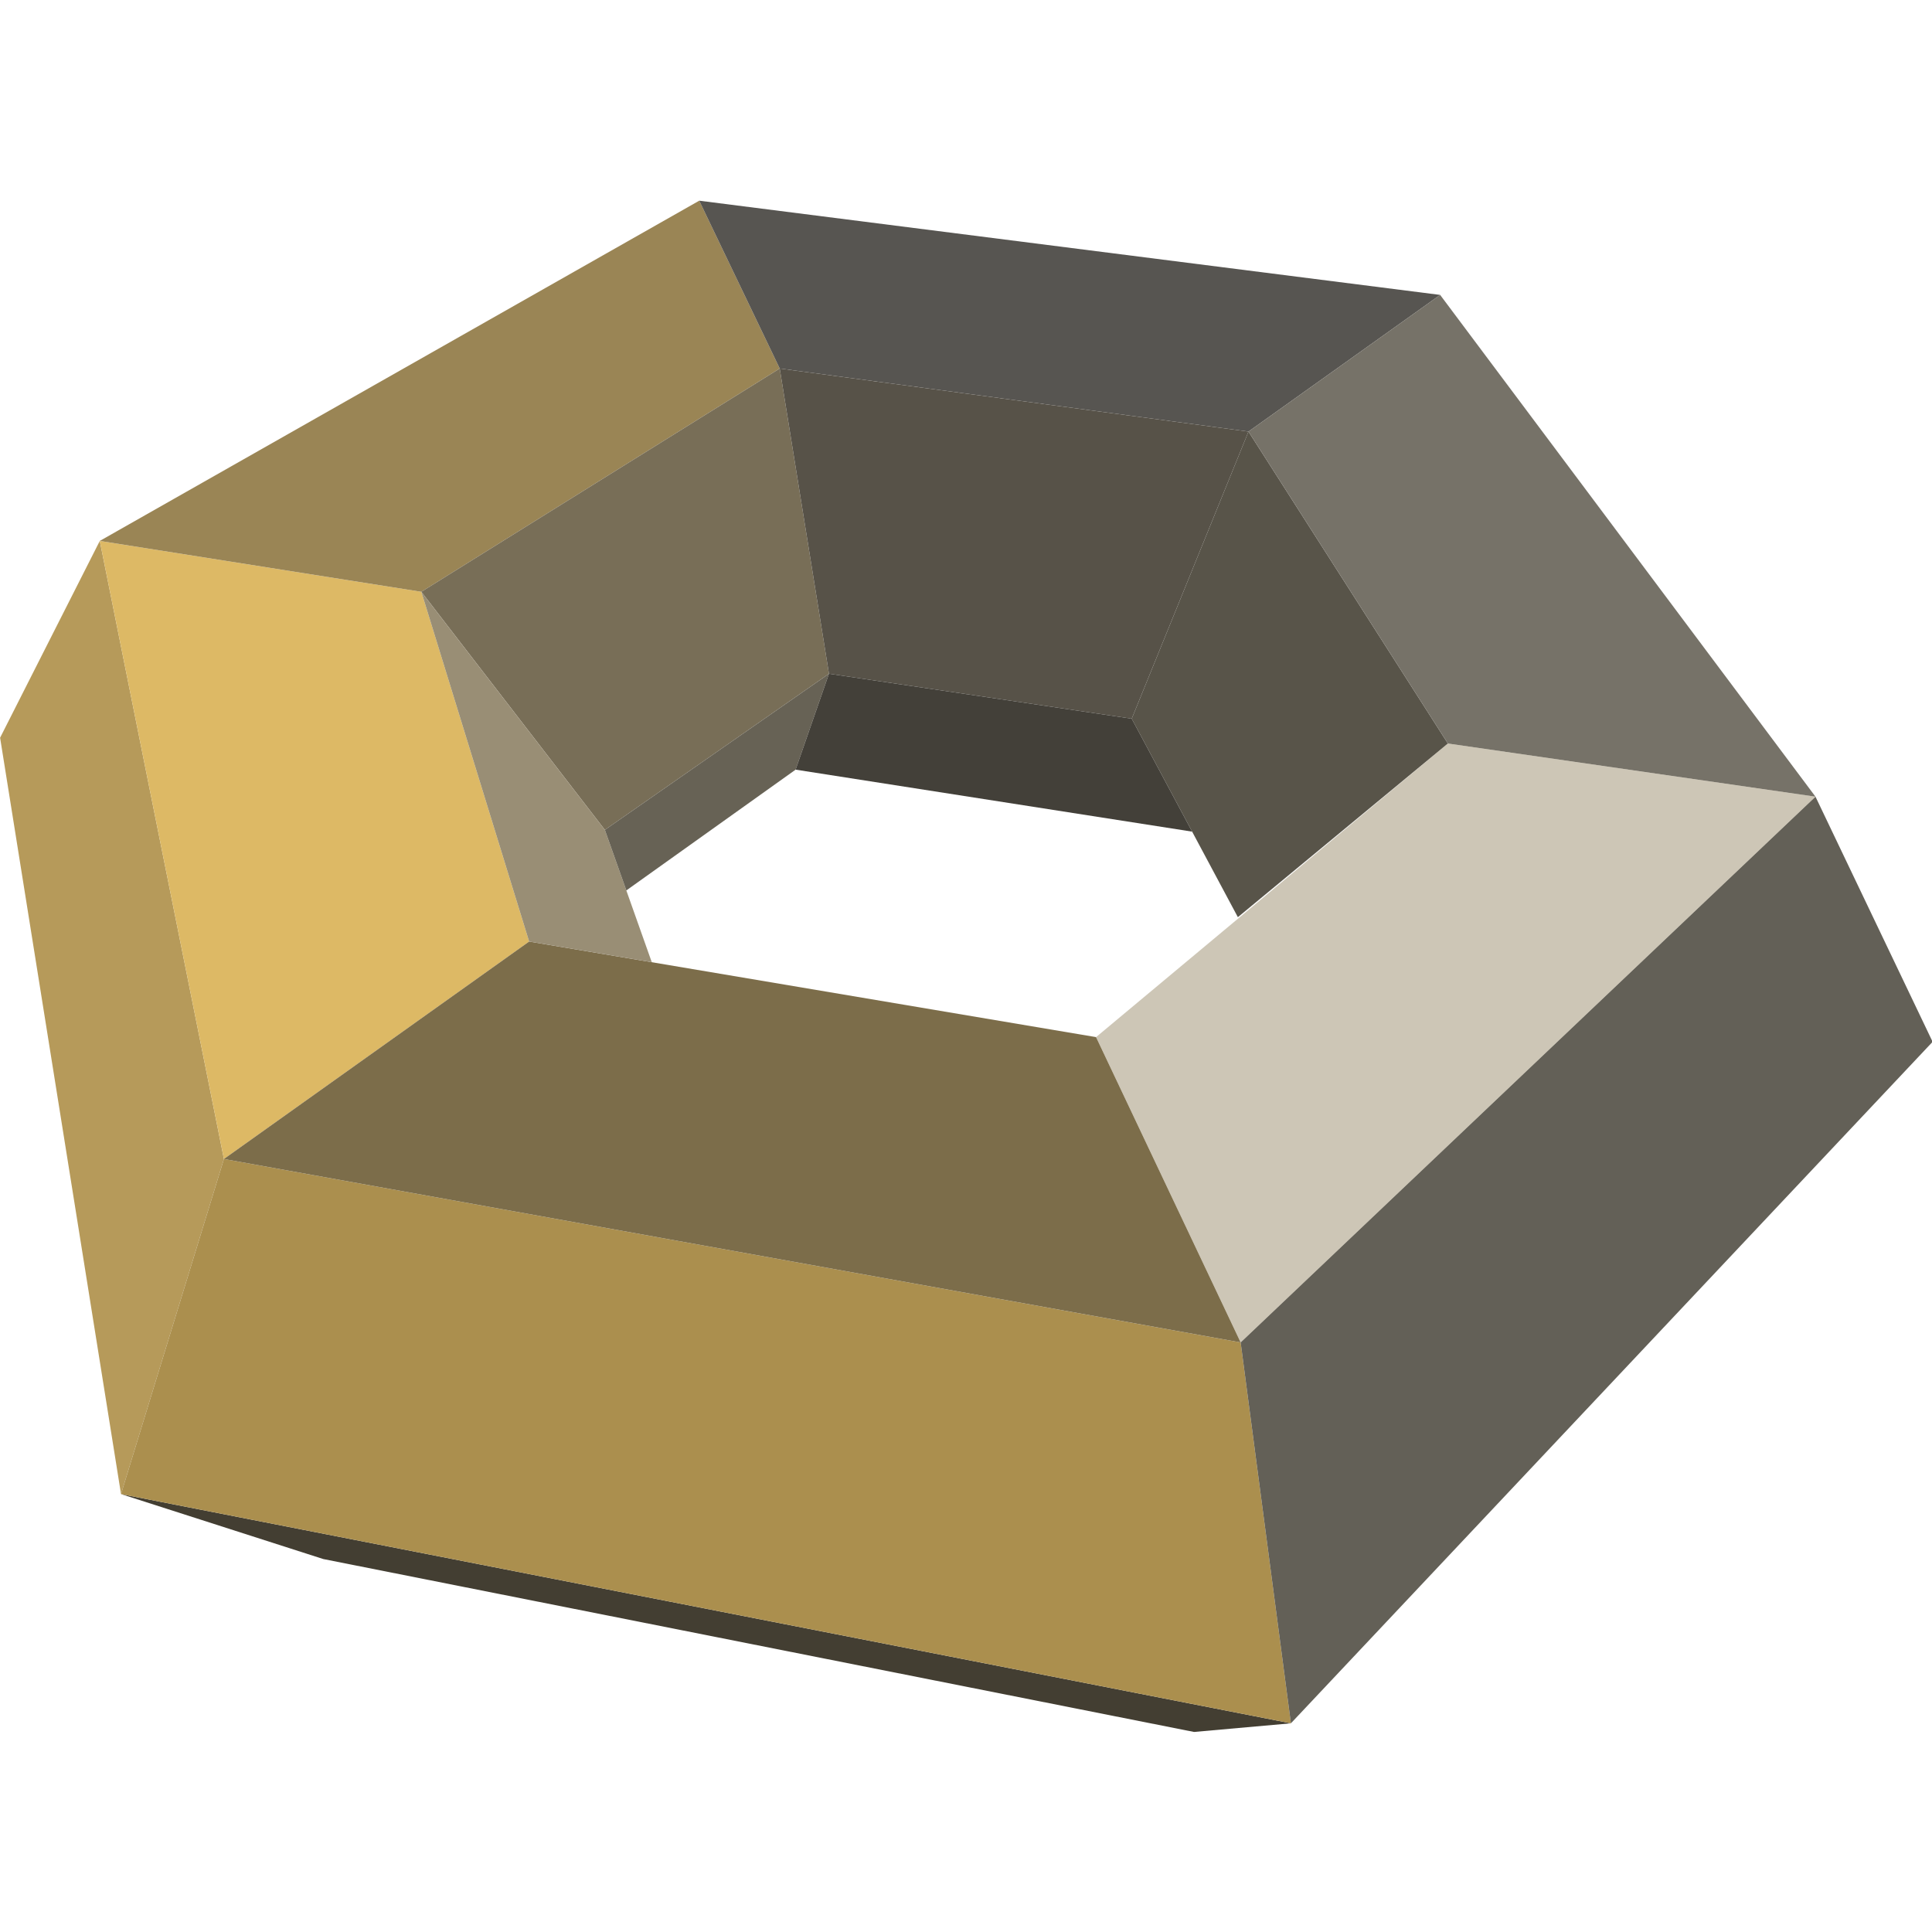 <?xml version="1.0" encoding="UTF-8" standalone="no"?>
<!-- Created with Inkscape (http://www.inkscape.org/) -->

<svg
   width="256"
   height="256"
   viewBox="0 0 256 256"
   version="1.1"
   id="svg5"
   inkscape:version="1.1.1 (3bf5ae0d25, 2021-09-20)"
   sodipodi:docname="Logo.svg"
   xmlns:inkscape="http://www.inkscape.org/namespaces/inkscape"
   xmlns:sodipodi="http://sodipodi.sourceforge.net/DTD/sodipodi-0.dtd"
   xmlns="http://www.w3.org/2000/svg"
   xmlns:svg="http://www.w3.org/2000/svg">
  <sodipodi:namedview
     id="namedview7"
     pagecolor="#505050"
     bordercolor="#eeeeee"
     borderopacity="1"
     inkscape:pageshadow="0"
     inkscape:pageopacity="0"
     inkscape:pagecheckerboard="0"
     inkscape:document-units="px"
     showgrid="false"
     inkscape:object-paths="true"
     inkscape:zoom="3.822796"
     inkscape:cx="66.705102"
     inkscape:cy="116.40694"
     inkscape:window-width="3840"
     inkscape:window-height="2036"
     inkscape:window-x="-12"
     inkscape:window-y="-12"
     inkscape:window-maximized="1"
     inkscape:current-layer="layer1" />
  <defs
     id="defs2" />
  <g
     inkscape:label="Layer 1"
     inkscape:groupmode="layer"
     id="layer1">
    <g
       id="g55426"
       transform="matrix(0.677,0,0,0.677,-49.927,-34.513)"
       style="stroke-width:1.477">
      <path
         style="opacity:1;fill:#b69a5a;fill-opacity:1;stroke:none;stroke-width:2.955;stroke-linecap:square;paint-order:markers fill stroke;stop-color:#000000"
         d="M 73.767,195.37 97.433,343.408 117.574,277.823 93.279,156.85 Z"
         id="path1038" />
      <path
         style="opacity:1;fill:#433e32;fill-opacity:1;stroke:none;stroke-width:2.955;stroke-linecap:square;paint-order:markers fill stroke;stop-color:#000000"
         d="M 97.433,343.408 326.409,388.273 307.449,389.964 137.023,356.122 Z"
         id="path1040" />
      <path
         style="opacity:1;fill:#ab8f4e;fill-opacity:1;stroke:none;stroke-width:2.955;stroke-linecap:square;paint-order:markers fill stroke;stop-color:#000000"
         d="M 326.409,388.273 316.573,313.725 117.574,277.823 97.433,343.408 Z"
         id="path1042" />
      <path
         style="opacity:1;fill:#ddb965;fill-opacity:1;stroke:none;stroke-width:2.955;stroke-linecap:square;paint-order:markers fill stroke;stop-color:#000000"
         d="m 93.279,156.85 62.938,9.96 21.096,68.451 -59.738,42.563 z"
         id="path1044" />
      <path
         style="opacity:1;fill:#7c6d4a;fill-opacity:1;stroke:none;stroke-width:2.955;stroke-linecap:square;paint-order:markers fill stroke;stop-color:#000000"
         d="m 177.313,235.26 110.958,18.708 28.302,59.756 -198.999,-35.901 z"
         id="path1046" />
      <path
         style="opacity:1;fill:#9a8555;fill-opacity:1;stroke:none;stroke-width:2.955;stroke-linecap:square;paint-order:markers fill stroke;stop-color:#000000"
         d="M 156.217,166.809 226.359,123.104 210.604,90.259 93.279,156.85 Z"
         id="path1048" />
      <path
         style="opacity:1;fill:#786e57;fill-opacity:1;stroke:none;stroke-width:2.955;stroke-linecap:square;paint-order:markers fill stroke;stop-color:#000000"
         d="m 226.359,123.104 9.64,59.74 -43.865,30.563 -35.917,-46.598 z"
         id="path1050" />
      <path
         style="opacity:1;fill:#998e75;fill-opacity:1;stroke:none;stroke-width:2.955;stroke-linecap:square;paint-order:markers fill stroke;stop-color:#000000"
         d="m 177.313,235.26 24.005,4.047 -9.185,-25.9 -35.917,-46.598 z"
         id="path1052" />
      <path
         style="opacity:1;fill:#676255;fill-opacity:1;stroke:none;stroke-width:2.955;stroke-linecap:square;paint-order:markers fill stroke;stop-color:#000000"
         d="m 192.134,213.408 43.865,-30.563 -6.53,18.772 -33.133,23.64 z"
         id="path1054" />
      <path
         style="opacity:1;fill:#575551;fill-opacity:1;stroke:none;stroke-width:2.955;stroke-linecap:square;paint-order:markers fill stroke;stop-color:#000000"
         d="M 210.604,90.259 355.619,108.7 318.106,135.45 226.359,123.104 Z"
         id="path1056" />
      <path
         style="opacity:1;fill:#575248;fill-opacity:1;stroke:none;stroke-width:2.955;stroke-linecap:square;paint-order:markers fill stroke;stop-color:#000000"
         d="m 235.999,182.845 59.256,8.799 22.851,-56.194 -91.747,-12.345 z"
         id="path1058" />
      <path
         style="opacity:1;fill:#585449;fill-opacity:1;stroke:none;stroke-width:2.955;stroke-linecap:square;paint-order:markers fill stroke;stop-color:#000000"
         d="m 295.255,191.644 20.774,38.847 41.101,-33.988 -39.024,-61.053 z"
         id="path1060" />
      <path
         style="opacity:1;fill:#767268;fill-opacity:1;stroke:none;stroke-width:2.955;stroke-linecap:square;paint-order:markers fill stroke;stop-color:#000000"
         d="M 355.619,108.7 429.085,206.91 357.129,196.503 318.106,135.45 Z"
         id="path1062" />
      <path
         style="opacity:1;fill:#636057;fill-opacity:1;stroke:none;stroke-width:2.955;stroke-linecap:square;paint-order:markers fill stroke;stop-color:#000000"
         d="M 316.573,313.725 429.085,206.91 452.006,254.887 326.409,388.273 Z"
         id="path1064" />
      <path
         style="opacity:1;fill:#434039;fill-opacity:1;stroke:none;stroke-width:2.955;stroke-linecap:square;paint-order:markers fill stroke;stop-color:#000000"
         d="m 229.468,201.617 77.607,12.132 -11.821,-22.105 -59.256,-8.799 z"
         id="path1066" />
      <path
         style="opacity:1;fill:#8a7b56;fill-opacity:0.428;stroke:none;stroke-width:2.955;stroke-linecap:square;paint-order:markers fill stroke;stop-color:#000000"
         d="m 288.271,253.968 68.858,-57.465 71.956,10.407 -112.512,106.815 z"
         id="path1103" />
    </g>
  </g>
</svg>
